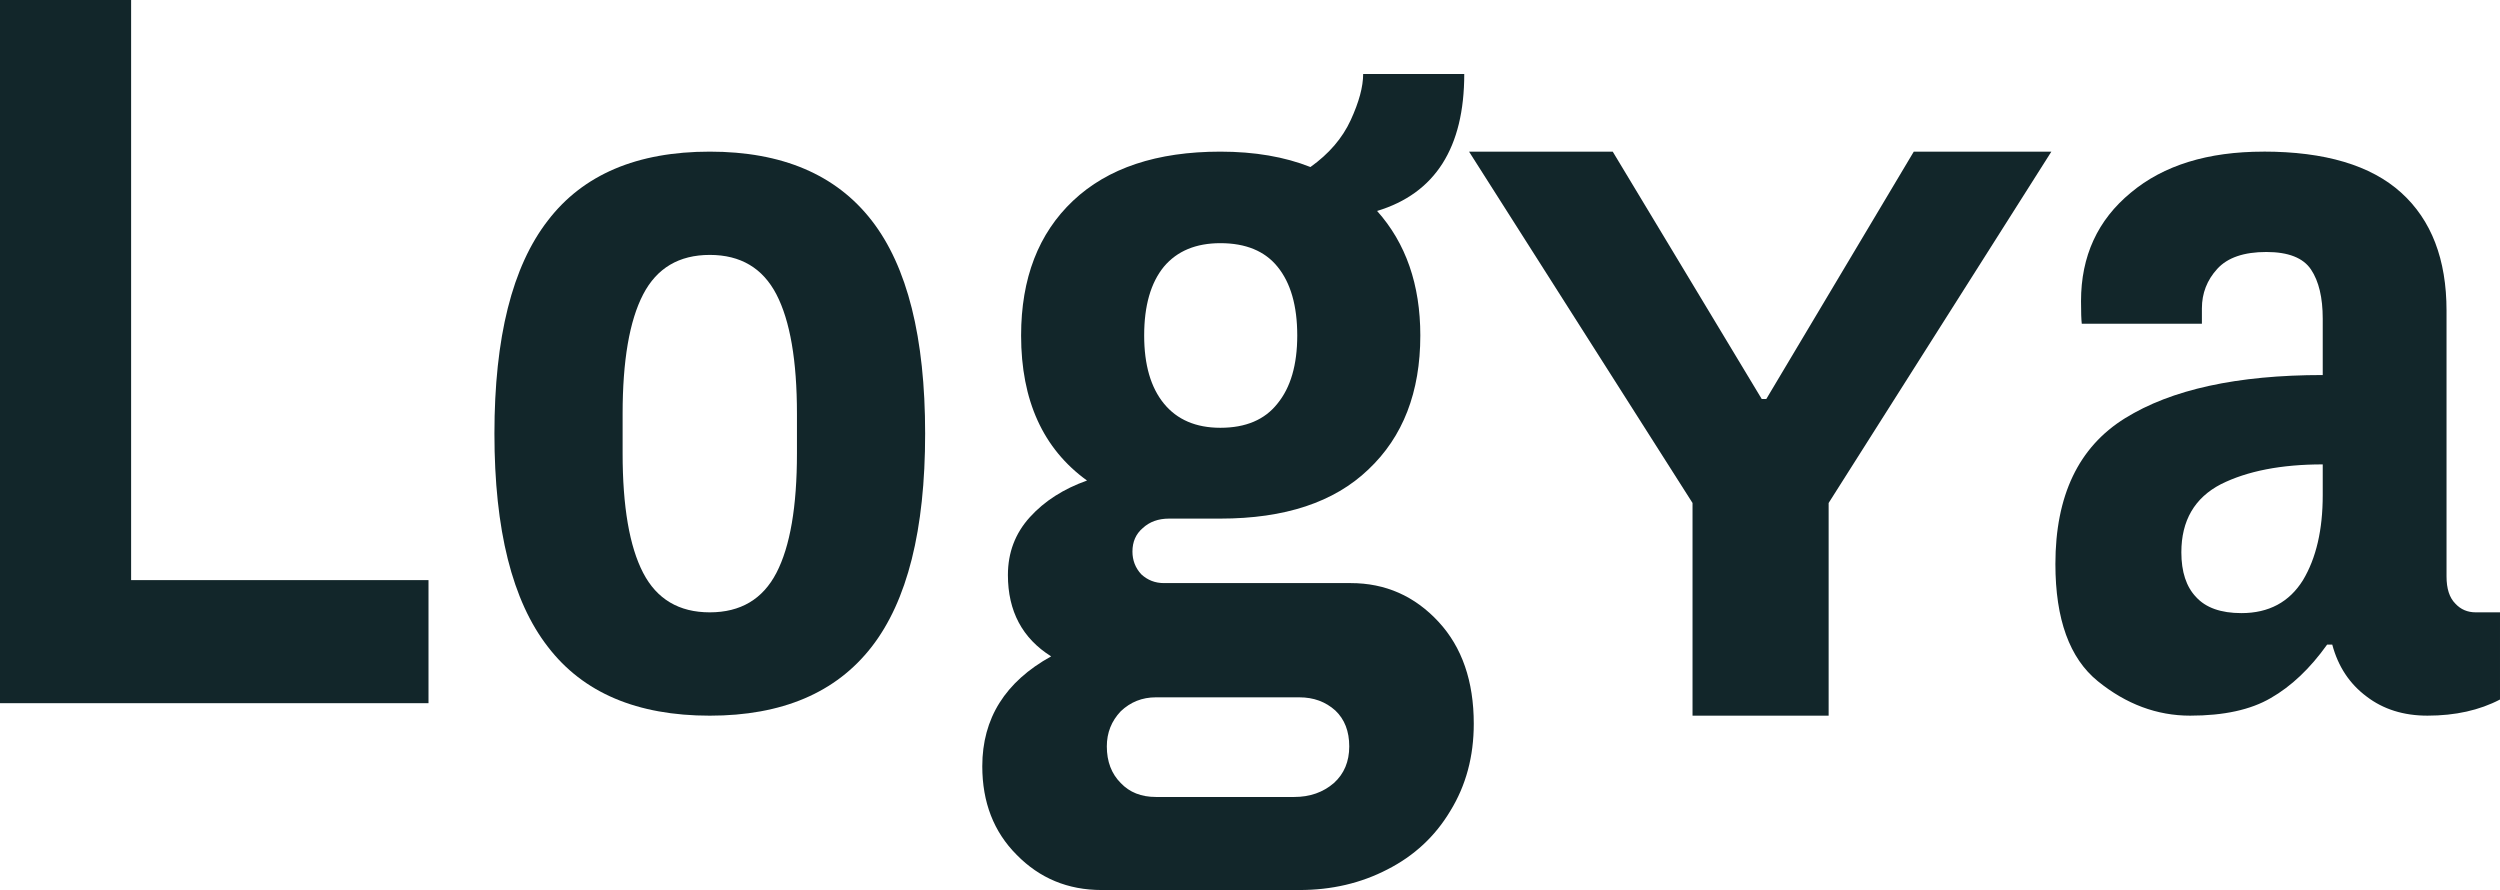 <?xml version="1.0" encoding="UTF-8" standalone="no"?>
<!-- Created with Inkscape (http://www.inkscape.org/) -->

<svg
   xmlns:dc="http://purl.org/dc/elements/1.1/"
   xmlns:cc="http://creativecommons.org/ns#"
   xmlns:rdf="http://www.w3.org/1999/02/22-rdf-syntax-ns#"
   xmlns:svg="http://www.w3.org/2000/svg"
   xmlns="http://www.w3.org/2000/svg"
   xmlns:sodipodi="http://sodipodi.sourceforge.net/DTD/sodipodi-0.dtd"
   xmlns:inkscape="http://www.inkscape.org/namespaces/inkscape"
   width="500"
   height="177.999"
   viewBox="0 0 500 177.999"
   id="svg2"
   version="1.1"
   inkscape:version="0.92.5 (2060ec1f9f, 2020-04-08)"
   sodipodi:docname="wordmark.svg">
  <defs
     id="defs4" />
  <sodipodi:namedview
     id="base"
     pagecolor="#ffffff"
     bordercolor="#666666"
     borderopacity="1.0"
     inkscape:pageopacity="0.0"
     inkscape:pageshadow="2"
     inkscape:zoom="2.814"
     inkscape:cx="250"
     inkscape:cy="88.999489"
     inkscape:document-units="px"
     inkscape:current-layer="layer1"
     showgrid="false"
     units="px"
     inkscape:showpageshadow="false"
     inkscape:window-width="1920"
     inkscape:window-height="1018"
     inkscape:window-x="0"
     inkscape:window-y="34"
     inkscape:window-maximized="1" />
  <g
     inkscape:label="Layer 1"
     inkscape:groupmode="layer"
     id="layer1"
     transform="translate(-494.9,-484.172)">
    <g
       transform="matrix(4.061,0,0,4.061,-60.961,4.629)"
       id="g835"
       inkscape:export-xdpi="37"
       inkscape:export-ydpi="37">
      <path
         inkscape:connector-curvature="0"
         id="path878"
         d="m 136.878,152.716 v -34.632 h 6.457 v 28.571 h 14.646 v 6.061 z"
         style="fill:#12262a;stroke-width:3.607" />
      <path
         inkscape:connector-curvature="0"
         id="path876"
         d="m 171.834,125.553 c -3.583,0 -6.241,1.13 -7.973,3.391 -1.756,2.261 -2.633,5.76 -2.633,10.498 0,4.738 0.877,8.237 2.633,10.498 1.732,2.261 4.389,3.391 7.973,3.391 3.559,0 6.217,-1.13 7.973,-3.391 1.756,-2.261 2.633,-5.76 2.633,-10.498 0,-4.738 -0.877,-8.237 -2.633,-10.498 -1.756,-2.261 -4.413,-3.391 -7.973,-3.391 z m 0,5.086 c 1.515,0 2.61,0.649 3.283,1.947 0.673,1.299 1.01,3.259 1.01,5.881 v 1.947 c 0,2.621 -0.336,4.582 -1.01,5.881 -0.673,1.299 -1.768,1.947 -3.283,1.947 -1.515,0 -2.61,-0.649 -3.283,-1.947 -0.673,-1.299 -1.01,-3.259 -1.01,-5.881 v -1.947 c 0,-2.621 0.336,-4.582 1.01,-5.881 0.673,-1.299 1.768,-1.947 3.283,-1.947 z"
         style="fill:#12262a;stroke-width:3.607" />
      <path
         inkscape:connector-curvature="0"
         id="path872"
         d="m 204.012,121.729 c 0,0.625 -0.204,1.382 -0.613,2.271 -0.409,0.89 -1.07,1.661 -1.984,2.311 -1.275,-0.505 -2.752,-0.758 -4.436,-0.758 -3.126,0 -5.544,0.805 -7.252,2.416 -1.708,1.611 -2.561,3.825 -2.561,6.639 0,3.199 1.082,5.579 3.246,7.143 -1.154,0.409 -2.093,1.009 -2.814,1.803 -0.721,0.794 -1.082,1.743 -1.082,2.85 0,1.78 0.71,3.116 2.129,4.006 -2.261,1.251 -3.391,3.053 -3.391,5.41 0,1.78 0.565,3.235 1.695,4.365 1.13,1.154 2.524,1.732 4.184,1.732 h 9.74 c 1.587,0 3.031,-0.338 4.33,-1.012 1.323,-0.673 2.356,-1.634 3.102,-2.885 0.77,-1.251 1.154,-2.682 1.154,-4.293 0,-2.092 -0.576,-3.763 -1.73,-5.014 -1.178,-1.275 -2.623,-1.912 -4.33,-1.912 h -9.199 c -0.433,0 -0.805,-0.145 -1.117,-0.434 -0.289,-0.313 -0.434,-0.686 -0.434,-1.119 0,-0.481 0.169,-0.866 0.506,-1.154 0.337,-0.313 0.77,-0.469 1.299,-0.469 h 2.525 c 3.175,0 5.604,-0.805 7.287,-2.416 1.708,-1.611 2.561,-3.812 2.561,-6.602 0,-2.501 -0.71,-4.546 -2.129,-6.133 2.862,-0.866 4.293,-3.115 4.293,-6.746 z m -7.033,8.332 c 1.251,0 2.187,0.387 2.812,1.156 0.649,0.794 0.975,1.924 0.975,3.391 10e-6,1.443 -0.325,2.56 -0.975,3.354 -0.625,0.794 -1.562,1.191 -2.812,1.191 -1.202,0 -2.13,-0.398 -2.779,-1.191 -0.649,-0.794 -0.973,-1.911 -0.973,-3.354 0,-1.467 0.323,-2.597 0.973,-3.391 0.649,-0.77 1.577,-1.156 2.779,-1.156 z m -3.176,22.367 h 7.07 c 0.697,0 1.287,0.216 1.768,0.648 0.457,0.433 0.686,1.022 0.686,1.768 0,0.746 -0.251,1.348 -0.756,1.805 -0.529,0.457 -1.18,0.686 -1.949,0.686 h -6.818 c -0.721,0 -1.298,-0.229 -1.73,-0.686 -0.457,-0.457 -0.686,-1.059 -0.686,-1.805 0,-0.673 0.229,-1.249 0.686,-1.73 0.481,-0.457 1.057,-0.686 1.73,-0.686 z"
         style="fill:#12262a;stroke-width:3.607" />
      <path
         inkscape:connector-curvature="0"
         id="path866"
         d="M 220.233,153.33 V 142.856 l -11.006,-17.303 h 7.076 l 7.338,12.182 h 0.225 l 7.263,-12.182 h 6.776 l -10.969,17.303 v 10.474 z"
         style="fill:#12262a;stroke-width:3.291" />
      <path
         inkscape:connector-curvature="0"
         id="path864"
         d="m 248.348,125.553 c -2.742,0 -4.918,0.673 -6.529,2.02 -1.635,1.347 -2.453,3.127 -2.453,5.34 0,0.553 0.013,0.925 0.037,1.117 h 5.916 v -0.758 c 0,-0.746 0.253,-1.394 0.758,-1.947 0.505,-0.553 1.31,-0.83 2.416,-0.83 1.082,0 1.816,0.288 2.201,0.865 0.385,0.577 0.576,1.384 0.576,2.418 v 2.777 c -4.209,0 -7.456,0.71 -9.74,2.129 -2.285,1.419 -3.426,3.811 -3.426,7.178 0,2.718 0.697,4.643 2.092,5.773 1.395,1.13 2.91,1.695 4.545,1.695 1.659,0 2.983,-0.29 3.969,-0.867 1.01,-0.577 1.936,-1.454 2.777,-2.633 h 0.252 c 0.289,1.082 0.854,1.935 1.695,2.561 0.818,0.625 1.816,0.939 2.994,0.939 1.371,0 2.562,-0.266 3.572,-0.795 v -4.293 h -1.191 c -0.409,0 -0.745,-0.143 -1.01,-0.432 -0.289,-0.289 -0.432,-0.735 -0.432,-1.336 v -13.094 c 0,-2.525 -0.745,-4.462 -2.236,-5.809 -1.491,-1.347 -3.753,-2.02 -6.783,-2.02 z m 2.922,15.402 v 1.516 c 0,1.708 -0.323,3.103 -0.973,4.186 -0.673,1.082 -1.684,1.623 -3.031,1.623 -1.01,0 -1.755,-0.264 -2.236,-0.793 -0.481,-0.505 -0.723,-1.239 -0.723,-2.201 0,-1.563 0.651,-2.682 1.949,-3.355 1.299,-0.649 2.969,-0.975 5.014,-0.975 z"
         style="fill:#12262a;stroke-width:3.607" />
    </g>
  </g>
</svg>
